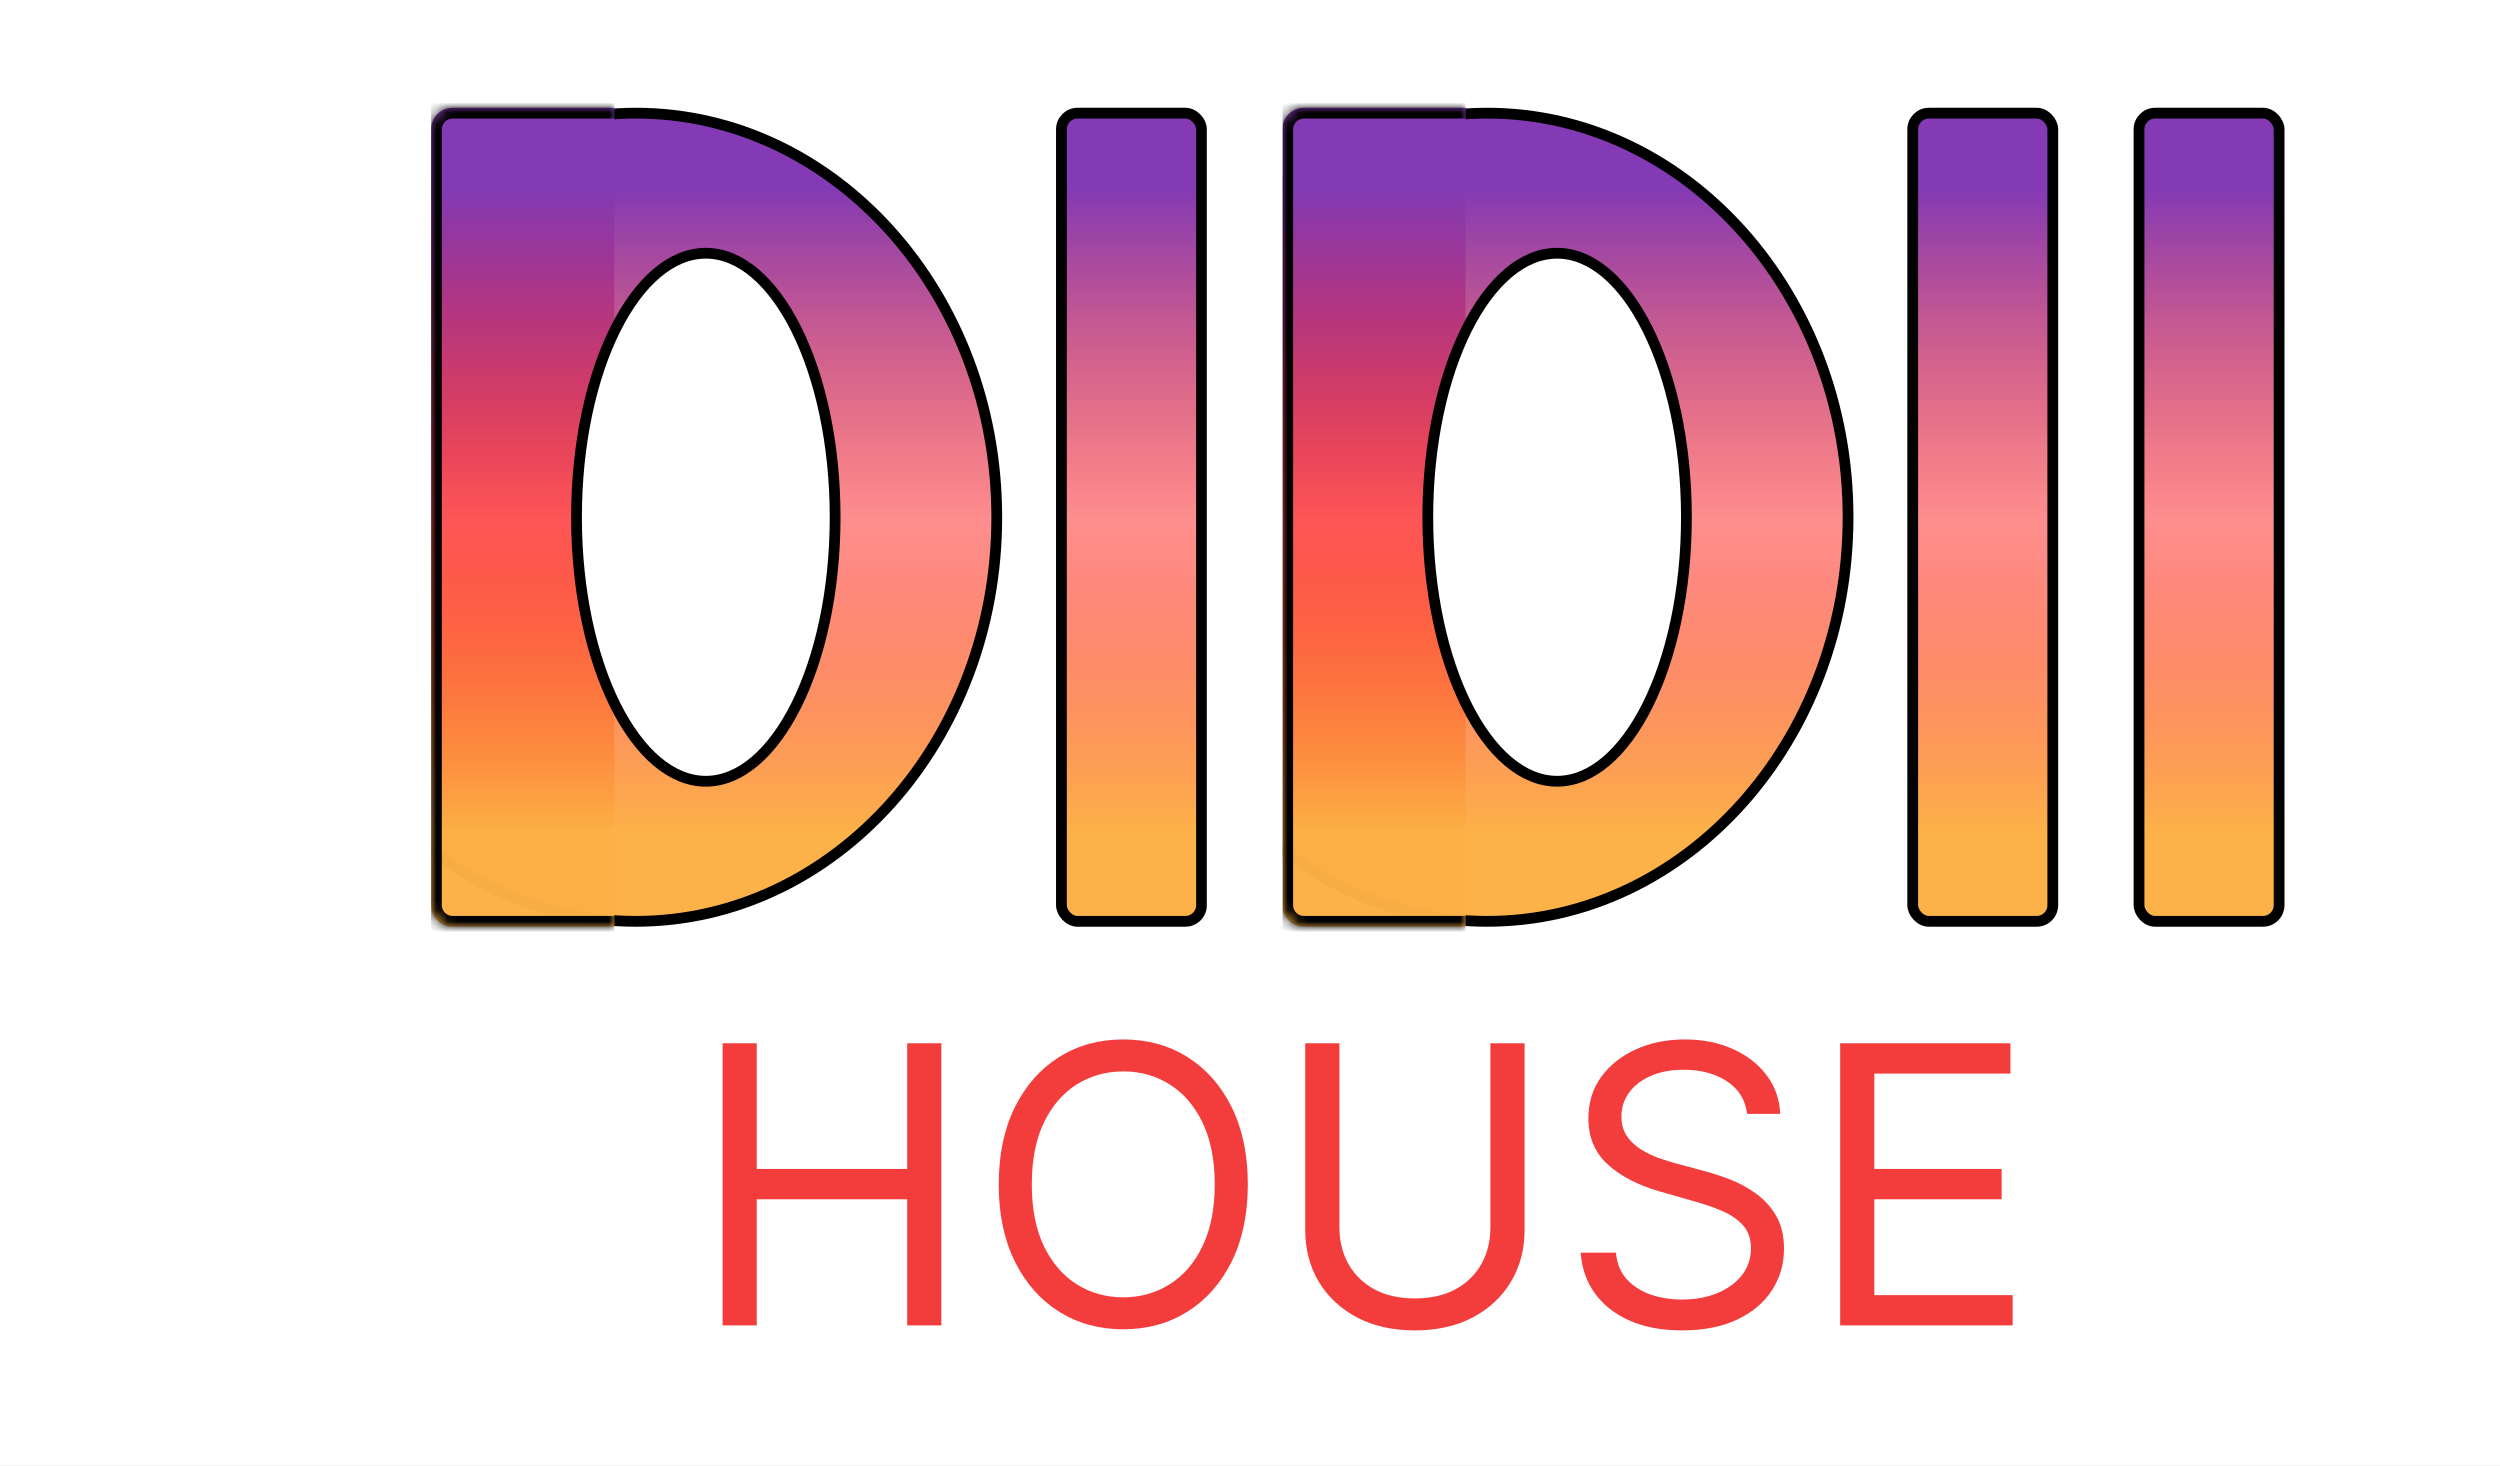 <svg width="232" height="136" viewBox="0 0 232 136" fill="none" xmlns="http://www.w3.org/2000/svg">
<rect width="232" height="136" fill="#E0E0E0"/>
<rect width="232" height="136" fill="white"/>
<path d="M92.5 48C92.5 68.764 77.451 85.5 59 85.5C40.549 85.5 25.5 68.764 25.5 48C25.5 27.236 40.549 10.5 59 10.5C77.451 10.5 92.5 27.236 92.5 48Z" fill="url(#paint0_linear_0_1)" stroke="black"/>
<mask id="path-2-inside-1_0_1" fill="white">
<path d="M40 12C40 10.895 40.895 10 42 10H57V86H42C40.895 86 40 85.105 40 84V12Z"/>
</mask>
<path d="M40 12C40 10.895 40.895 10 42 10H57V86H42C40.895 86 40 85.105 40 84V12Z" fill="url(#paint1_linear_0_1)"/>
<path d="M39 12C39 10.343 40.343 9 42 9H57V11H42C41.448 11 41 11.448 41 12H39ZM57 87H42C40.343 87 39 85.657 39 84H41C41 84.552 41.448 85 42 85H57V87ZM42 87C40.343 87 39 85.657 39 84V12C39 10.343 40.343 9 42 9V11C41.448 11 41 11.448 41 12V84C41 84.552 41.448 85 42 85V87ZM57 10V86V10Z" fill="black" mask="url(#path-2-inside-1_0_1)"/>
<path d="M77.5 48C77.5 54.843 76.112 61.013 73.892 65.454C71.656 69.925 68.66 72.5 65.5 72.5C62.34 72.5 59.344 69.925 57.108 65.454C54.888 61.013 53.5 54.843 53.5 48C53.5 41.157 54.888 34.987 57.108 30.546C59.344 26.075 62.34 23.5 65.5 23.5C68.66 23.5 71.656 26.075 73.892 30.546C76.112 34.987 77.5 41.157 77.5 48Z" fill="white" stroke="black"/>
<rect width="15" height="76" transform="translate(25 10)" fill="white"/>
<path d="M171.5 48C171.5 68.764 156.451 85.5 138 85.5C119.549 85.5 104.5 68.764 104.5 48C104.5 27.236 119.549 10.5 138 10.5C156.451 10.5 171.5 27.236 171.5 48Z" fill="url(#paint2_linear_0_1)" stroke="black"/>
<mask id="path-6-inside-2_0_1" fill="white">
<path d="M119 12C119 10.895 119.895 10 121 10H136V86H121C119.895 86 119 85.105 119 84V12Z"/>
</mask>
<path d="M119 12C119 10.895 119.895 10 121 10H136V86H121C119.895 86 119 85.105 119 84V12Z" fill="url(#paint3_linear_0_1)"/>
<path d="M118 12C118 10.343 119.343 9 121 9H136V11H121C120.448 11 120 11.448 120 12H118ZM136 87H121C119.343 87 118 85.657 118 84H120C120 84.552 120.448 85 121 85H136V87ZM121 87C119.343 87 118 85.657 118 84V12C118 10.343 119.343 9 121 9V11C120.448 11 120 11.448 120 12V84C120 84.552 120.448 85 121 85V87ZM136 10V86V10Z" fill="black" mask="url(#path-6-inside-2_0_1)"/>
<path d="M156.5 48C156.5 54.843 155.112 61.013 152.892 65.454C150.656 69.925 147.66 72.5 144.5 72.5C141.34 72.5 138.344 69.925 136.108 65.454C133.888 61.013 132.5 54.843 132.5 48C132.5 41.157 133.888 34.987 136.108 30.546C138.344 26.075 141.34 23.5 144.5 23.5C147.66 23.5 150.656 26.075 152.892 30.546C155.112 34.987 156.5 41.157 156.5 48Z" fill="white" stroke="black"/>
<rect width="21" height="76" transform="translate(98 10)" fill="#FFFEFE"/>
<rect x="98.5" y="10.5" width="13" height="75" rx="1.5" fill="url(#paint4_linear_0_1)" stroke="black"/>
<rect x="177.5" y="10.5" width="13" height="75" rx="1.5" fill="url(#paint5_linear_0_1)" stroke="black"/>
<rect x="198.5" y="10.5" width="13" height="75" rx="1.5" fill="url(#paint6_linear_0_1)" stroke="black"/>
<g filter="url(#filter0_d_0_1)">
<path d="M67.057 119V92.818H70.228V104.477H84.188V92.818H87.358V119H84.188V107.29H70.228V119H67.057ZM115.797 105.909C115.797 108.67 115.298 111.057 114.301 113.068C113.304 115.08 111.936 116.631 110.197 117.722C108.458 118.812 106.473 119.358 104.24 119.358C102.007 119.358 100.021 118.812 98.282 117.722C96.544 116.631 95.176 115.08 94.179 113.068C93.181 111.057 92.683 108.67 92.683 105.909C92.683 103.148 93.181 100.761 94.179 98.75C95.176 96.739 96.544 95.188 98.282 94.097C100.021 93.006 102.007 92.46 104.24 92.46C106.473 92.46 108.458 93.006 110.197 94.097C111.936 95.188 113.304 96.739 114.301 98.75C115.298 100.761 115.797 103.148 115.797 105.909ZM112.728 105.909C112.728 103.642 112.349 101.729 111.591 100.169C110.841 98.609 109.822 97.429 108.535 96.628C107.257 95.827 105.825 95.426 104.24 95.426C102.654 95.426 101.218 95.827 99.931 96.628C98.653 97.429 97.635 98.609 96.876 100.169C96.126 101.729 95.751 103.642 95.751 105.909C95.751 108.176 96.126 110.089 96.876 111.649C97.635 113.209 98.653 114.389 99.931 115.19C101.218 115.991 102.654 116.392 104.24 116.392C105.825 116.392 107.257 115.991 108.535 115.19C109.822 114.389 110.841 113.209 111.591 111.649C112.349 110.089 112.728 108.176 112.728 105.909ZM138.309 92.818H141.48V110.153C141.48 111.943 141.058 113.541 140.214 114.947C139.379 116.345 138.199 117.449 136.673 118.259C135.147 119.06 133.358 119.46 131.304 119.46C129.25 119.46 127.46 119.06 125.934 118.259C124.409 117.449 123.224 116.345 122.38 114.947C121.545 113.541 121.127 111.943 121.127 110.153V92.818H124.298V109.898C124.298 111.176 124.579 112.314 125.142 113.311C125.704 114.3 126.505 115.08 127.545 115.651C128.593 116.213 129.846 116.494 131.304 116.494C132.761 116.494 134.014 116.213 135.062 115.651C136.11 115.08 136.912 114.3 137.466 113.311C138.028 112.314 138.309 111.176 138.309 109.898V92.818ZM162.129 99.364C161.976 98.068 161.354 97.062 160.263 96.347C159.172 95.631 157.834 95.273 156.249 95.273C155.089 95.273 154.075 95.46 153.206 95.835C152.345 96.21 151.672 96.726 151.186 97.382C150.709 98.038 150.47 98.784 150.47 99.619C150.47 100.318 150.636 100.919 150.969 101.422C151.31 101.916 151.744 102.33 152.273 102.662C152.801 102.986 153.355 103.254 153.935 103.467C154.514 103.672 155.047 103.838 155.533 103.966L158.192 104.682C158.874 104.861 159.632 105.108 160.467 105.423C161.311 105.739 162.116 106.169 162.884 106.714C163.659 107.251 164.298 107.942 164.801 108.786C165.304 109.629 165.555 110.665 165.555 111.892C165.555 113.307 165.185 114.585 164.443 115.727C163.71 116.869 162.636 117.777 161.222 118.45C159.815 119.124 158.107 119.46 156.095 119.46C154.22 119.46 152.597 119.158 151.224 118.553C149.861 117.947 148.787 117.104 148.003 116.021C147.227 114.939 146.788 113.682 146.686 112.25H149.959C150.044 113.239 150.376 114.057 150.956 114.705C151.544 115.344 152.286 115.821 153.18 116.136C154.084 116.443 155.055 116.597 156.095 116.597C157.305 116.597 158.392 116.401 159.355 116.009C160.318 115.608 161.081 115.054 161.643 114.347C162.206 113.631 162.487 112.795 162.487 111.841C162.487 110.972 162.244 110.264 161.759 109.719C161.273 109.173 160.634 108.73 159.841 108.389C159.048 108.048 158.192 107.75 157.271 107.494L154.05 106.574C152.004 105.986 150.385 105.146 149.192 104.055C147.999 102.964 147.402 101.537 147.402 99.773C147.402 98.307 147.798 97.028 148.591 95.938C149.392 94.838 150.466 93.986 151.812 93.381C153.168 92.767 154.68 92.46 156.351 92.46C158.038 92.46 159.538 92.763 160.851 93.368C162.163 93.965 163.203 94.783 163.97 95.822C164.746 96.862 165.155 98.043 165.197 99.364H162.129ZM170.768 119V92.818H186.569V95.631H173.939V104.477H185.751V107.29H173.939V116.188H186.774V119H170.768Z" fill="#F33C3C"/>
</g>
<rect x="18" y="6" width="22" height="86" fill="white"/>
<rect x="112" y="6" width="7" height="80" fill="#FFFEFE"/>
<defs>
<filter id="filter0_d_0_1" x="63.057" y="92.46" width="127.717" height="35" filterUnits="userSpaceOnUse" color-interpolation-filters="sRGB">
<feFlood flood-opacity="0" result="BackgroundImageFix"/>
<feColorMatrix in="SourceAlpha" type="matrix" values="0 0 0 0 0 0 0 0 0 0 0 0 0 0 0 0 0 0 127 0" result="hardAlpha"/>
<feOffset dy="4"/>
<feGaussianBlur stdDeviation="2"/>
<feComposite in2="hardAlpha" operator="out"/>
<feColorMatrix type="matrix" values="0 0 0 0 0 0 0 0 0 0 0 0 0 0 0 0 0 0 0.25 0"/>
<feBlend mode="normal" in2="BackgroundImageFix" result="effect1_dropShadow_0_1"/>
<feBlend mode="normal" in="SourceGraphic" in2="effect1_dropShadow_0_1" result="shape"/>
</filter>
<linearGradient id="paint0_linear_0_1" x1="59" y1="10" x2="59" y2="86" gradientUnits="userSpaceOnUse">
<stop offset="0.099" stop-color="#833AB4"/>
<stop offset="0.505" stop-color="#FD1D1D" stop-opacity="0.5"/>
<stop offset="0.885" stop-color="#FCB045" stop-opacity="0.98"/>
</linearGradient>
<linearGradient id="paint1_linear_0_1" x1="48.5" y1="10" x2="48.5" y2="86" gradientUnits="userSpaceOnUse">
<stop offset="0.099" stop-color="#833AB4"/>
<stop offset="0.505" stop-color="#FD1D1D" stop-opacity="0.5"/>
<stop offset="0.885" stop-color="#FCB045" stop-opacity="0.98"/>
</linearGradient>
<linearGradient id="paint2_linear_0_1" x1="138" y1="10" x2="138" y2="86" gradientUnits="userSpaceOnUse">
<stop offset="0.099" stop-color="#833AB4"/>
<stop offset="0.505" stop-color="#FD1D1D" stop-opacity="0.5"/>
<stop offset="0.885" stop-color="#FCB045" stop-opacity="0.98"/>
</linearGradient>
<linearGradient id="paint3_linear_0_1" x1="127.5" y1="10" x2="127.5" y2="86" gradientUnits="userSpaceOnUse">
<stop offset="0.099" stop-color="#833AB4"/>
<stop offset="0.505" stop-color="#FD1D1D" stop-opacity="0.5"/>
<stop offset="0.885" stop-color="#FCB045" stop-opacity="0.98"/>
</linearGradient>
<linearGradient id="paint4_linear_0_1" x1="105" y1="10" x2="105" y2="86" gradientUnits="userSpaceOnUse">
<stop offset="0.099" stop-color="#833AB4"/>
<stop offset="0.505" stop-color="#FD1D1D" stop-opacity="0.5"/>
<stop offset="0.885" stop-color="#FCB045" stop-opacity="0.98"/>
</linearGradient>
<linearGradient id="paint5_linear_0_1" x1="184" y1="10" x2="184" y2="86" gradientUnits="userSpaceOnUse">
<stop offset="0.099" stop-color="#833AB4"/>
<stop offset="0.505" stop-color="#FD1D1D" stop-opacity="0.5"/>
<stop offset="0.885" stop-color="#FCB045" stop-opacity="0.98"/>
</linearGradient>
<linearGradient id="paint6_linear_0_1" x1="205" y1="10" x2="205" y2="86" gradientUnits="userSpaceOnUse">
<stop offset="0.099" stop-color="#833AB4"/>
<stop offset="0.505" stop-color="#FD1D1D" stop-opacity="0.5"/>
<stop offset="0.885" stop-color="#FCB045" stop-opacity="0.98"/>
</linearGradient>
</defs>
</svg>
